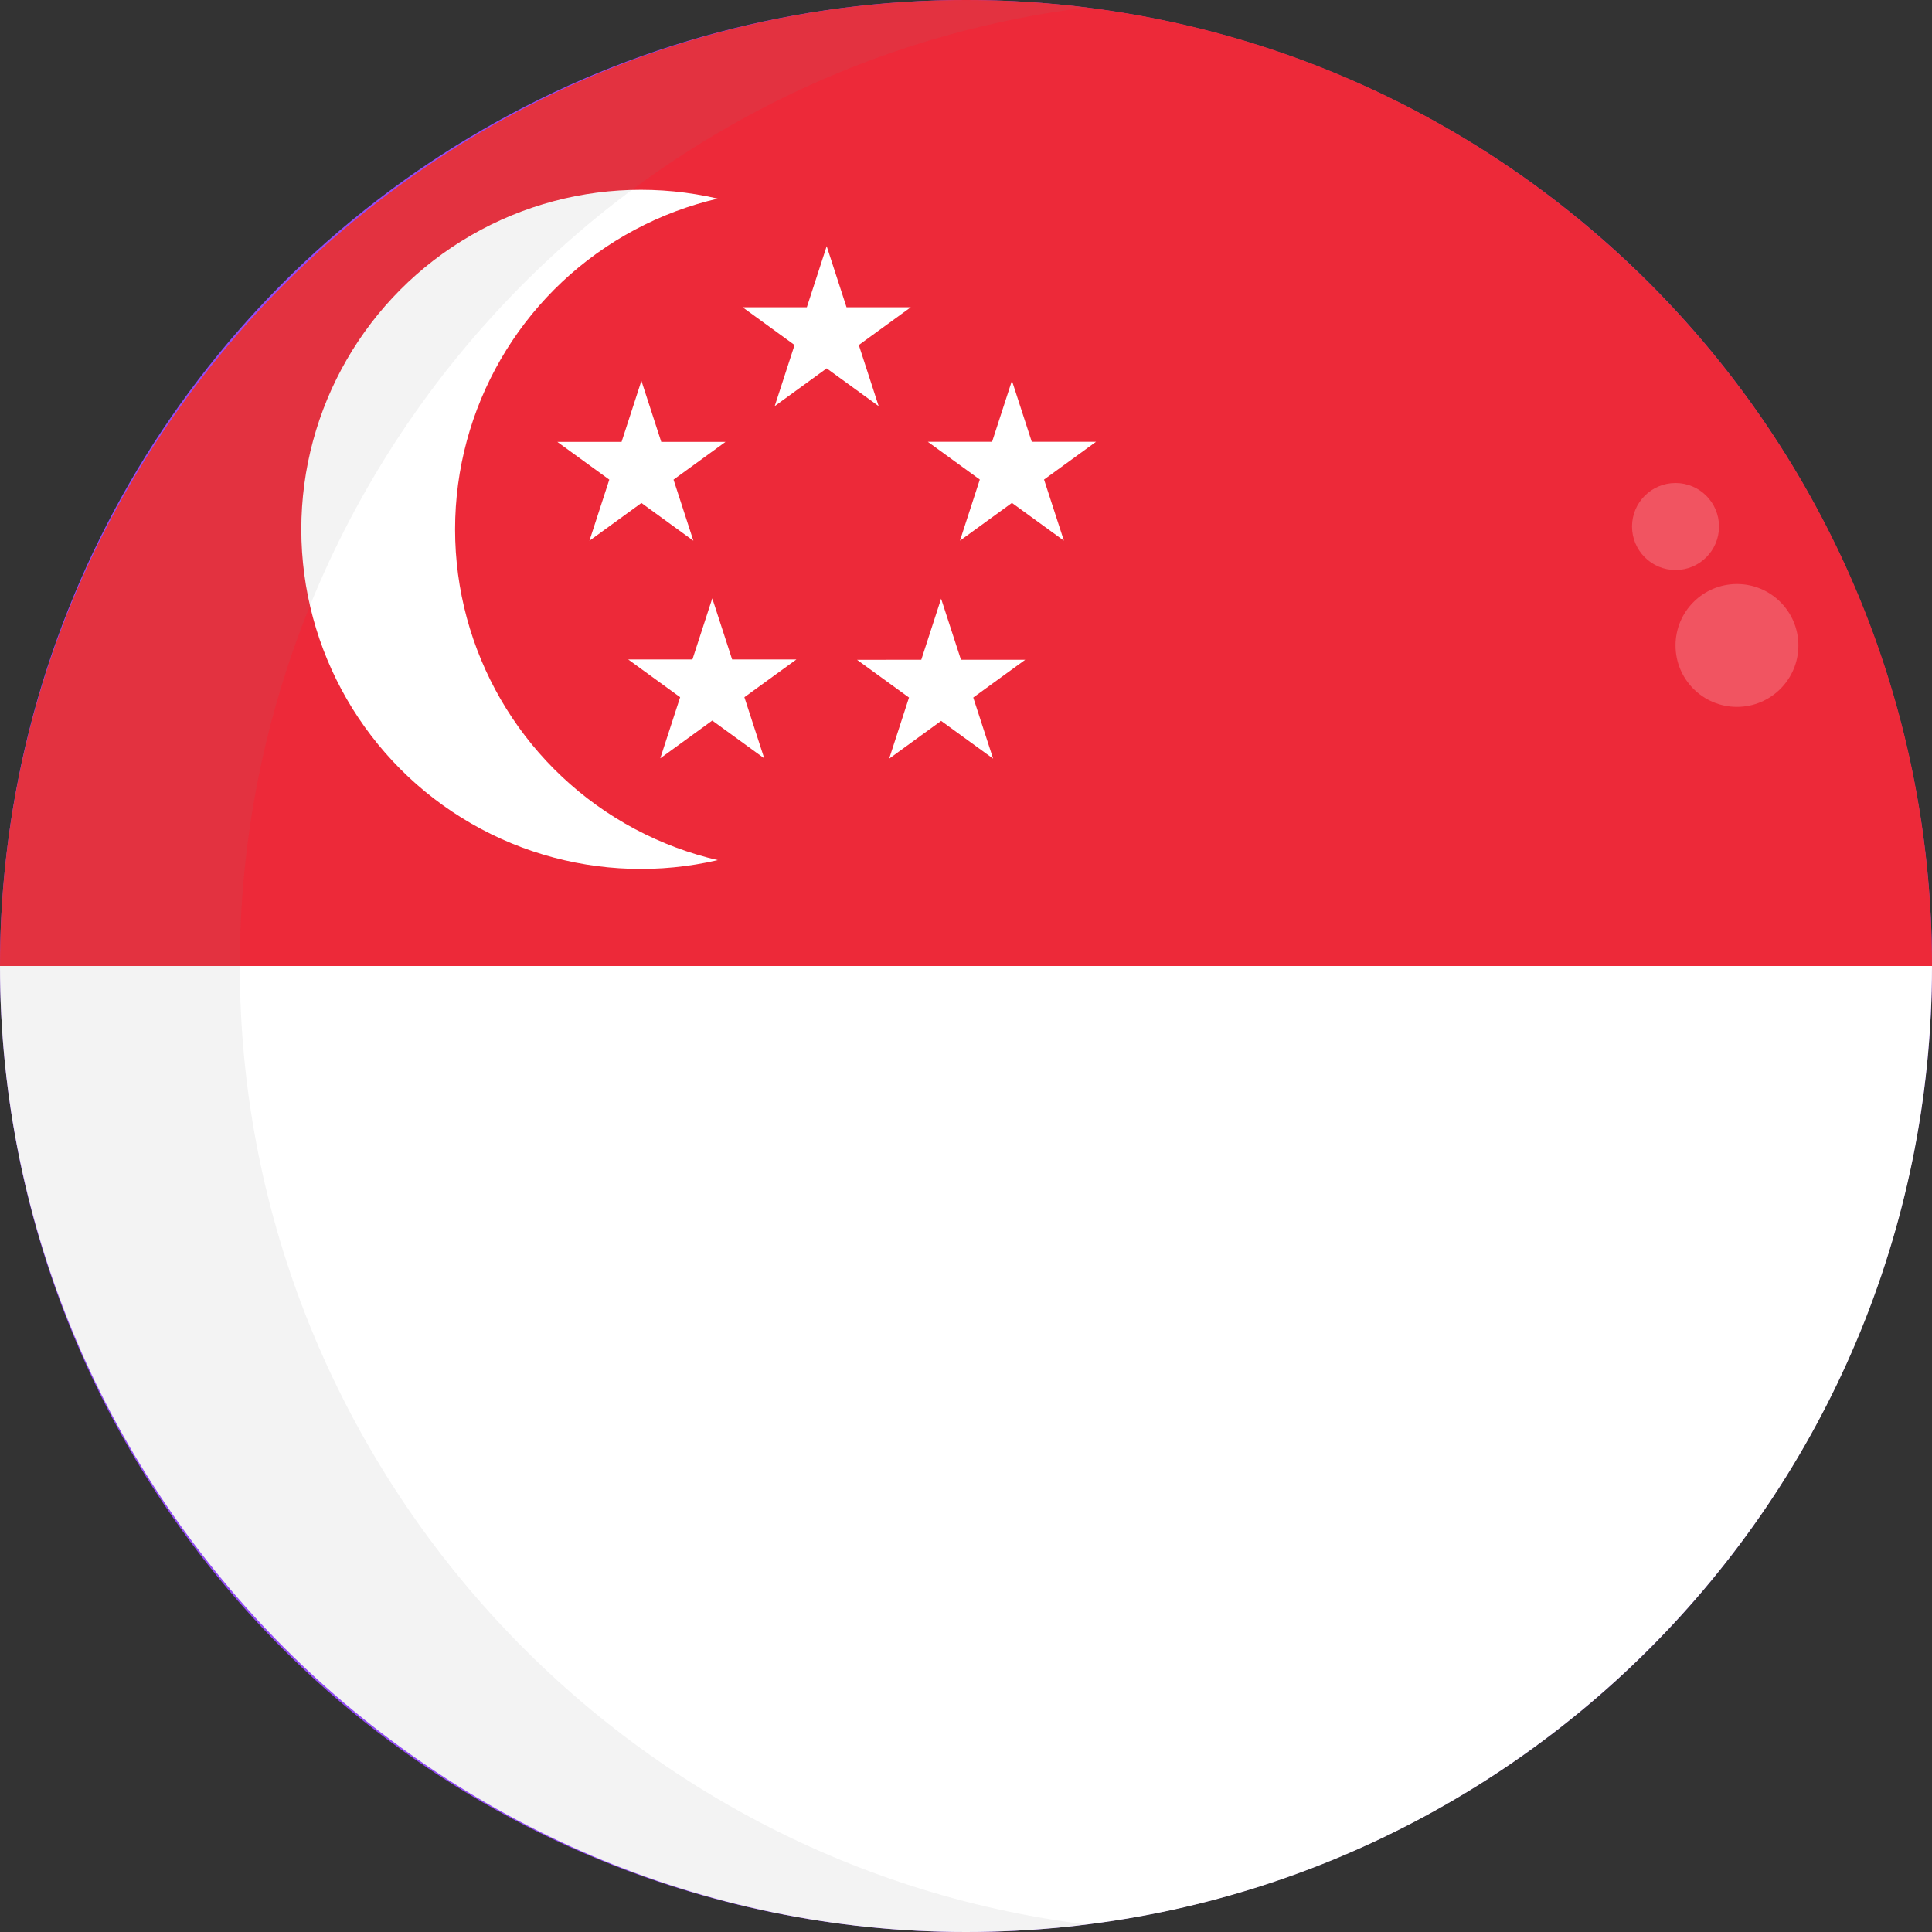 <?xml version="1.0" encoding="UTF-8" standalone="no"?>
<!DOCTYPE svg PUBLIC "-//W3C//DTD SVG 1.1//EN" "http://www.w3.org/Graphics/SVG/1.1/DTD/svg11.dtd">
<svg width="100%" height="100%" viewBox="0 0 512 512" version="1.1" xmlns="http://www.w3.org/2000/svg" xmlns:xlink="http://www.w3.org/1999/xlink" xml:space="preserve" xmlns:serif="http://www.serif.com/" style="fill-rule:evenodd;clip-rule:evenodd;stroke-linejoin:round;stroke-miterlimit:2;">
    <rect x="0" y="0" width="512" height="512" fill="#333333" stroke="none"/>
    <g id="BULINE">
        <circle cx="256" cy="256" r="256" style="fill:rgb(147,76,245);"/>
    </g>
    <g id="Icons">
        <path d="M512,255.91L512,256C512,397.38 397.38,512 256,512C115.563,512 0,396.437 0,256L0,255.91L512,255.91Z" style="fill:white;fill-rule:nonzero;"/>
        <path d="M512,255.91L512,256L0,256L0,255.91C0.049,115.507 115.597,-0 256,0C397.35,0 512,114.56 512,255.91Z" style="fill:rgb(237,41,57);fill-rule:nonzero;"/>
        <g transform="matrix(1,0,0,1,17.871,-199.669)">
            <circle cx="442.44" cy="370.72" r="16.28" style="fill:white;fill-opacity:0.2;"/>
        </g>
        <g transform="matrix(1,0,0,1,-22.389,-207.21)">
            <circle cx="466.42" cy="346.74" r="11.53" style="fill:white;fill-opacity:0.2;"/>
        </g>
        <g transform="matrix(0.815,0,0,0.815,14.922,18.037)">
            <g>
                <g>
                    <g>
                        <circle cx="190.083" cy="150" r="110.417" style="fill:white;"/>
                        <circle cx="240.083" cy="150" r="110.417" style="fill:rgb(237,41,57);"/>
                        <path id="s" d="M250.5,57.917L233.601,109.926L277.843,77.782L223.157,77.782L267.399,109.926L250.5,57.917Z" style="fill:white;fill-rule:nonzero;"/>
                        <g id="s1" serif:id="s" transform="matrix(0.309,0.951,-0.951,0.309,315.75,-134.592)">
                            <path d="M250.5,57.917L233.601,109.926L277.843,77.782L223.157,77.782L267.399,109.926L250.5,57.917Z" style="fill:white;fill-rule:nonzero;"/>
                        </g>
                        <g id="s2" serif:id="s" transform="matrix(-0.809,-0.588,0.588,-0.809,364.991,418.593)">
                            <path d="M250.5,57.917L233.601,109.926L277.843,77.782L223.157,77.782L267.399,109.926L250.5,57.917Z" style="fill:white;fill-rule:nonzero;"/>
                        </g>
                        <g id="s3" serif:id="s" transform="matrix(-0.809,0.588,-0.588,-0.809,541.327,124.112)">
                            <path d="M250.5,57.917L233.601,109.926L277.843,77.782L223.157,77.782L267.399,109.926L250.5,57.917Z" style="fill:white;fill-rule:nonzero;"/>
                        </g>
                        <g id="s4" serif:id="s" transform="matrix(0.309,-0.951,0.951,0.309,30.433,341.887)">
                            <path d="M250.5,57.917L233.601,109.926L277.843,77.782L223.157,77.782L267.399,109.926L250.5,57.917Z" style="fill:white;fill-rule:nonzero;"/>
                        </g>
                    </g>
                </g>
            </g>
        </g>
        <path d="M0,255.91C0.142,115.499 115.719,0.039 256.13,0.039C266.704,0.039 277.267,0.694 287.76,2C160.281,17.891 63.542,127.453 63.55,255.91L63.55,256C63.559,384.474 160.28,494.046 287.76,510C277.225,511.317 266.617,511.978 256,511.978C115.571,511.978 0.012,396.429 -0,256L0,255.91Z" style="fill:rgb(136,136,136);fill-opacity:0.1;"/>
    </g>
</svg>
